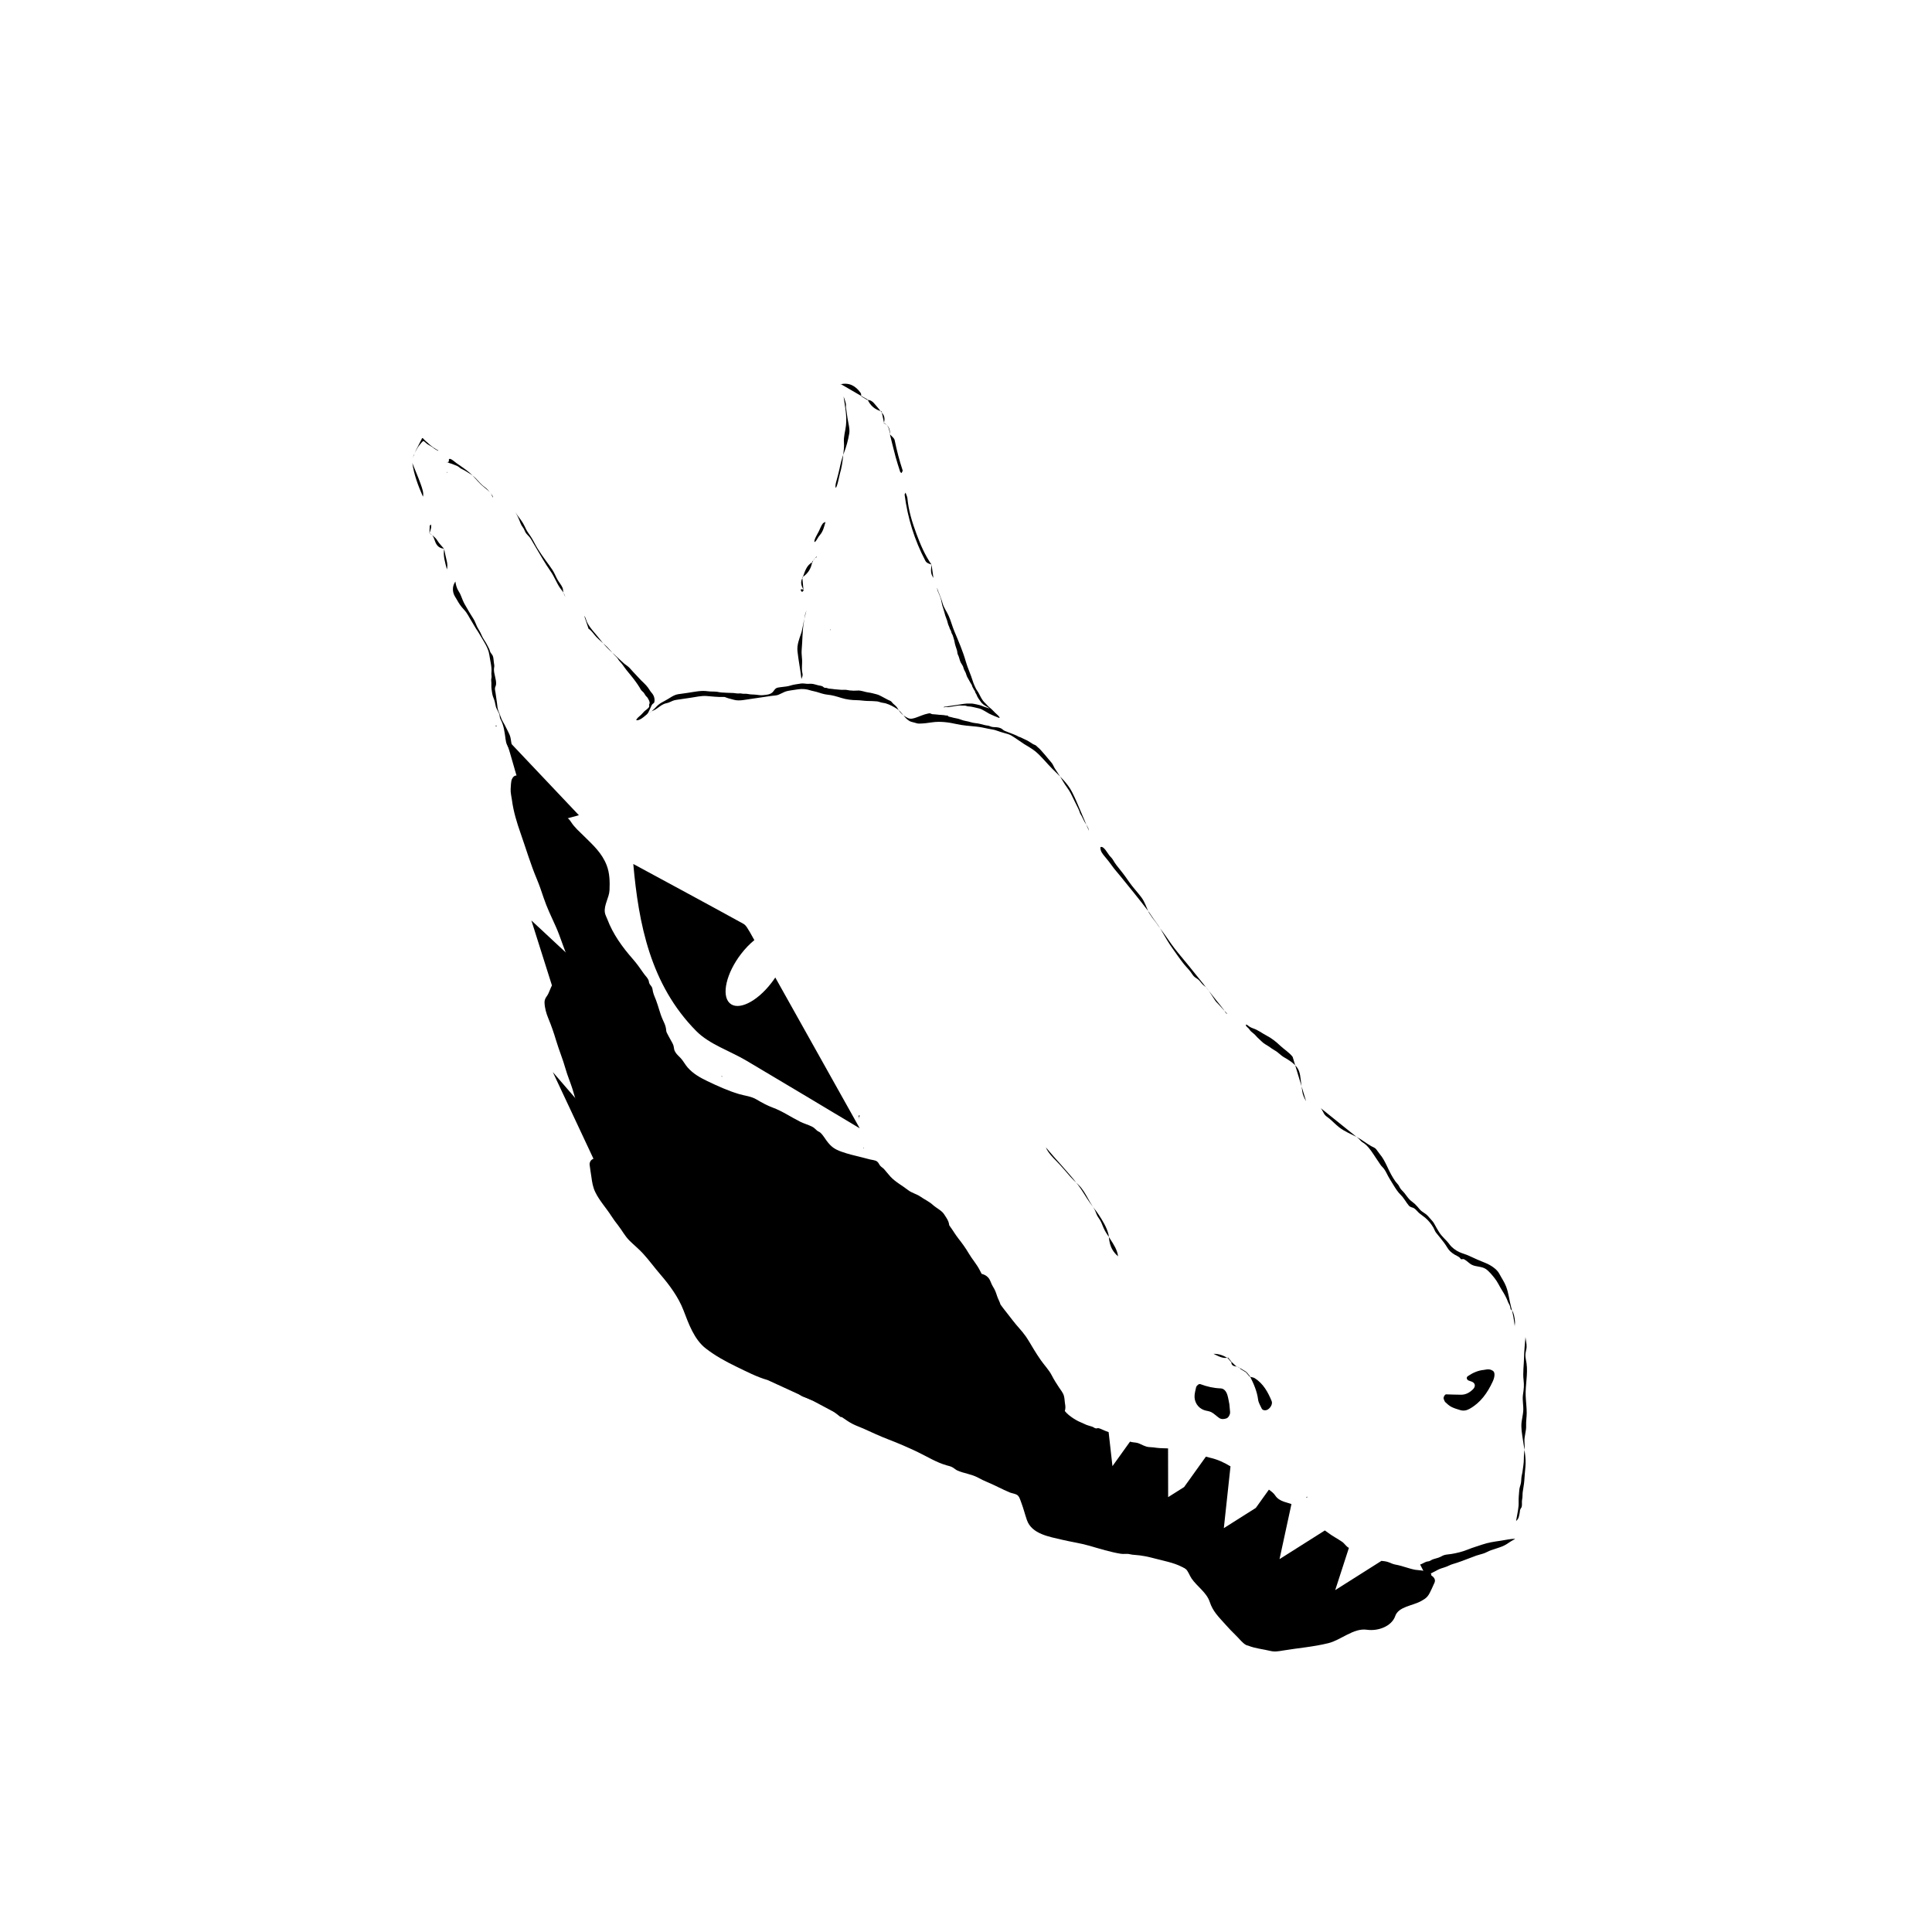 <?xml version="1.0" encoding="UTF-8"?>
<svg id="Layer_1" data-name="Layer 1" xmlns="http://www.w3.org/2000/svg" viewBox="0 0 1980 1980">
  <g>
    <g>
      <polyline points="593.32 1097.37 544.59 943.32 599.97 994.88"/>
      <path d="M636.74,1181.36c-1.9-3.99-70.22-82.69-70.22-82.69l60.25,128.44"/>
      <polyline points="544.89 848.58 518.16 756.09 593.28 835.48"/>
    </g>
    <g>
      <path d="M1520.45,1403.97c-5.66,.57-10.97,2.89-15.93,6.22-1.27,.85-1.73,1.89-.96,3.35,.28,.53,.85,1,1.39,1.24,1.18,.52,2.46,.79,3.64,1.3,3.49,1.52,3.78,4.92,1.03,7.67-3.38,3.38-7.31,5.59-12.08,5.63-5.15,.04-10.31-.3-15.46-.39-1.41-.03-3.14,3.25-2.53,4.62,.53,1.18,.85,2.61,1.72,3.43,1.88,1.79,3.87,3.62,6.14,4.78,2.88,1.46,6.03,2.4,9.14,3.32,3.23,.96,6.33,.45,9.36-1.22,11.39-6.28,18.45-16.37,23.83-27.93,2.43-5.22,2.48-9.6,.33-11.03-2.67-1.77-4.55-1.98-9.62-.99Z"/>
      <path d="M1259.9,1439.04c-.67-3.18-1.08-6.53-2.11-9.66-1.07-3.26-3.21-6.37-6.77-6.49-7.27-.25-14.15-1.84-20.9-4.38-1.37-.52-3.88,1.46-4.31,3.32-.59,2.59-1.26,5.18-1.52,7.81-.7,6.9,3.26,13.2,9.71,15.5,2.47,.88,5.29,.95,7.54,2.17,2.82,1.53,5.16,3.96,7.83,5.83,2.35,1.65,5.03,1.33,7.55,.49,2.12-.71,3.92-4.1,3.73-6.54-.2-2.65-.49-5.3-.75-8.05Z"/>
      <path d="M869.74,1336.93c-6.71,.58-17.71,1.51-28.7,2.52-.53,.05-1.27,.71-1.45,1.25-.54,1.6,.12,2.53,1.67,2.68,.64,.06,1.29,.18,1.93,.19,11.75,.17,23.33,1.69,34.84,4.07,6.36,1.32,12.78,2.53,19.33,.76,2.76-.74,5.09-4.8,4.12-7.82-1.53-4.77-5.92-8.17-10.18-7.64-3.23,.39-6.43,1.05-9.63,1.63-2.56,.47-5.12,1.01-11.93,2.37Z"/>
      <path d="M1123.37,1478.25c-10.11,7.88-12.78,19.29-14.19,31.26-.14,1.23,.5,2.56,.8,3.84,.76,3.23,4.91,5.67,7.52,4.22,3.96-2.2,7.79-4.64,11.61-7.04-.07-.06,.41,.36,.41,.36-2.22-1.23-4.48-2.39-6.65-3.71-2.34-1.44-3.67-3.78-3.34-6.44,.95-7.65,2.22-15.25,3.37-22.88,0,0,.46,.4,.46,.4Z"/>
      <path d="M1280.96,1410.37c3.82,7.64,7.3,15.35,8.41,24.05,.4,3.12,2.27,6.08,3.64,9.03,1.01,2.18,4.34,2.5,6.7,.8,3-2.17,4.57-5.84,3.52-8.39-3.8-9.25-8.58-17.79-17.15-23.33-1.53-.99-3.59-1.12-5.4-1.65l.29-.51Z"/>
      <path d="M954.68,578.66c-6.8-9.73-11.4-20.59-15.51-31.68-4.37-11.76-8.03-23.72-9.22-36.34-.18-1.86-1.19-3.65-1.93-5.8-.45,1.05-1,1.69-.92,2.25,3.12,23.79,10.06,46.35,21.21,67.53,1.38,2.63,3.98,3.11,6.39,3.97v.07Z"/>
      <path d="M1071.48,1557.19c-.33-.57-.71-1.12-.99-1.72-9.61-20.68-7.83-20.26-32.63-35.01-.82-.49-2.36,.27-3.55,.44,.23,.46,.36,1.23,.75,1.41,12.92,5.87,23.07,14.79,29.81,27.62,1.54,2.93,3.79,5.41,6.97,6.73-.03,.04-.36,.53-.36,.53Z"/>
      <path d="M806.96,1288.35c2.39,7.41,5.88,14.49,4.34,22.83-.4,2.14,1.66,4.79,2.73,7.14,.19,.42,1.09,.68,1.67,.7,.47,.01,1.24-.32,1.4-.71,1.49-3.56,1.05-7.53,3.12-11.16,2.9-5.09,1.9-9.09-1.78-12.18-3.49-2.93-7.04-5.84-11.88-6.11l.4-.5Z"/>
      <path d="M704.02,1343.52c.41,1.86,.3,4.13,1.33,5.51,3.47,4.64,8.09,8.54,10.9,13.52,4.68,8.28,11.44,9.45,19.57,8.1l.47,.71c-2.05-2.68-4.1-5.36-6.14-8.04,0,0,.05-.15,.05-.15-1.86,.95-3.75,.73-5.23-.56-4.76-4.16-9.36-8.5-14.08-12.72-2.35-2.1-4.82-4.07-7.27-6.05-.04,.04,.4-.32,.4-.32Z"/>
      <path d="M911.98,445.04c1.95,7.74,3.8,15.52,5.87,23.23,1.38,5.13,3.06,10.18,4.68,15.24,.17,.53,.9,.88,1.37,1.32,.41-.95,1.39-2.1,1.15-2.83-3.36-10.14-5.99-20.45-8.17-30.92-.47-2.24-3.19-4-4.87-5.99l-.03-.05Z"/>
      <path d="M817.37,1333.97c-.69,2.19-1.65,4.61-2.16,7.13-.23,1.14,.06,2.8,.77,3.65,2.24,2.64,5.32,3.64,8.63,2.84,1.02-.25,2.14-1.61,2.5-2.71,.35-1.07,.22-2.96-.48-3.6-2.81-2.54-5.93-4.73-9.26-7.3Z"/>
      <path d="M422.54,474.5c1.77,11.88,5.81,22.97,10.93,34.55,1.12-4.45-.44-9.15-10.94-34.61,0-.02,0,.06,0,.06Z"/>
      <path d="M806.56,1288.85c-5.65-7.09-13.21-10.49-21.89-11.66-.17-.02-.72,1.25-.66,1.29,6.93,4.99,13.92,9.89,22.94,9.87,.01,0-.38,.49-.38,.49Z"/>
      <path d="M782.08,1351.3c6.02-4.82,13.17-3.54,20.02-3.91,1.5-.08,2.19-1.1,1.77-2.34-.15-.43-.92-.98-1.35-.93-4.39,.47-8.77,1.04-13.15,1.61-.62,.08-1.4,.08-1.82,.45-1.85,1.64-3.59,3.4-5.37,5.11l-.1,.02Z"/>
      <path d="M571.68,937.01c-.53-1.13-.84-2.47-1.65-3.33-.7-.75-1.96-.95-2.97-1.39-.23,.56-.76,1.19-.65,1.67,.56,2.43,1.08,4.91,2.05,7.18,.32,.75,1.93,.92,2.95,1.36,.21-.57,.6-1.13,.6-1.7,0-1.26-.2-2.52-.32-3.78Z"/>
      <path d="M1226.58,1610.62c-4.37-2.47-8.71-5-13.12-7.39-3.32-1.8-6.63-3.87-10.72-2.58-.04,.03,.41-.41,.38-.37,4.8,3.05,9.63,6.08,14.47,9.07,2.89,1.79,5.93,1.89,9.06,.76l-.06,.51Z"/>
      <path d="M769.72,1394.49c-3.81-2.25-7.74-4.33-11.41-6.8-3.25-2.18-6.61-3.71-10.53-3.79l-.37-.46c5.01,3.06,9.91,6.37,15.1,9.08,2.16,1.12,4.96,.96,7.47,1.38,0,0-.26,.6-.26,.6Z"/>
      <path d="M861.51,393.53c7.2,4.2,14.39,8.39,21.63,12.55,.04-.04-.47,.25-.47,.25-.19-1.23,.01-2.75-.63-3.64-5.16-7.23-11.82-11.03-20.92-8.79-.05,.04,.38-.36,.38-.36Z"/>
      <path d="M455.24,562.58c-2.37-2.84-5.09-5.45-7-8.58-2.05-3.37-5.03-5.35-8.09-7.41l-.03-.07c4.92,2.05,4.79,7.49,7.16,11.24,1.98,3.13,4.66,4.23,7.96,4.64,0,.04,0,.18,0,.18Z"/>
      <path d="M833.27,1435.79c-1.09-3.2-3.52-5.04-6.4-6.32-3.93-1.75-7.92-3.37-11.95-4.99-.07,.06,.41-.23,.41-.23,1.88,3.34,4.44,5.89,8.04,7.27,3.42,1.31,6.84,2.63,10.3,3.9,.04-.04-.41,.36-.41,.36Z"/>
      <path d="M1010.18,1509.7c1.67,4.2,5.26,3.37,7.7,4.69,.3,.16,.95-.33,1.43-.53-.57-.91-.97-2.35-1.75-2.62-2.2-.74-4.56-1-7.38-1.55Z"/>
      <path d="M782.19,1351.27c-7.31-1.19-14.26,.93-21.42,2.34,.7,2.75,2.61,1.36,3.85,1.13,5.79-1.05,11.54-2.29,17.39-3.46,.08,0,.18-.02,.18-.02Z"/>
      <path d="M1161.76,1511.7c-4.98,2.97-7.09,7.4-6.37,13.2,.32,2.61,.85,5.19,1.28,7.79,0,0,.02-.04,.02-.03-1.65-7.82,1.15-14.53,5.07-21.01,0-.04,0,.05,0,.05Z"/>
      <path d="M938.35,1486.25c3.17-.2,6.35-.33,9.52-.63,2.3-.22,4.57,2.22,7.35-.36-6.04-1.62-11.48-.62-16.92,.98-.02,0,.05,.01,.05,.01Z"/>
      <path d="M822.18,591.64c5.88-3.71,9.2-9.12,10.27-16.04,0,0,.49,.4,.49,.4-6.6,3.21-8.05,9.9-10.36,16.02,.04,.03-.4-.38-.4-.38Z"/>
      <path d="M985.23,1497.22c.1,4.36,2.34,6.92,6.33,8.26,1.46,.49,2.52,.54,3.08-.81,.15-.35-.37-1.27-.82-1.55-3.08-1.92-7.29-2.07-8.99-6.09l.41,.19Z"/>
      <path d="M903.13,422.09c-2.5-3.01-4.92-6.1-7.53-9.01-1.77-1.99-3.99-3.3-6.79-3.19l.29-.51c2.86,6.43,7.64,10.49,14.37,12.15-.02,.04-.34,.57-.34,.57Z"/>
      <path d="M1162.35,1485.41c-.33,3.13-.16,6.43-1.09,9.36-1.84,5.78-1.1,11.27,.49,16.89,0,.04,.01-.06,0-.01,.1-2.5-.45-5.32,.42-7.55,2.49-6.36,2.36-12.53,.08-18.9-.05-.08,.09,.21,.09,.21Z"/>
      <path d="M852.2,1444.83c2.96,2.4,5.9,4.82,8.91,7.15,.42,.33,1.21,.17,1.83,.23-.28-1.13-.25-2.54-.91-3.35-2.64-3.26-6.14-4.29-10.18-3.43,0-.03,.36-.6,.36-.6Z"/>
      <path d="M805.89,1416.09c-4.28,.41-7.27-2.34-10.38-4.6-1.63-1.19-2.2-3.11-1.5-5.2,0,0,.05,.09,.05,.09,.49,.38,1.07,.68,1.46,1.15,1.9,2.3-.39,6.63,3.19,7.86,2.21,.76,4.83,.26,7.27,.32l-.08,.38Z"/>
      <path d="M498.09,560.4c.63,2.23,.32,1.12,0,0,.29,1.12,.58,2.24,0,0Z"/>
      <path d="M1243.58,1387.44c4.83,2.21,9.44,5.26,15.14,3.92-.01,.04-.32,.62-.32,.62-4.53-2.87-9.39-4.65-14.81-4.49v-.06Z"/>
      <path d="M778.33,1403.59c5.04,2.1,10,4.68,15.73,2.79,0,0-.05-.09-.05-.09-2.43,.99-4.66,.16-7.02-.51-2.87-.81-5.87-1.09-8.82-1.6l.16-.59Z"/>
      <path d="M954.68,578.59c-.23,4.07-1.86,8.26,1.93,13.69-.8-5.65-1.36-9.62-1.92-13.6,0-.02,0-.09,0-.09Z"/>
      <path d="M847.49,1440.07c-4.12-3.45-8.64-5.56-14.18-4.31-.04,.03,.41-.38,.37-.34,4.58,1.73,8.45,6.18,14.11,4.06l-.3,.59Z"/>
      <path d="M440.15,546.59c.58-1.9,1.27-3.76,1.68-5.7,.22-1.06-.07-2.22-.12-3.34-.42,.36-1.03,.64-1.22,1.1-.23,.57-.12,1.29-.15,1.94-.08,1.96-.15,3.93-.22,5.9,0,.01,.04,.08,.04,.08Z"/>
      <path d="M457.85,584.21c.98-3.27,.73-6.49-.11-9.78-.98-3.84-1.72-7.74-2.53-11.73,.03-.11,.02-.25,.02-.29-1.32,7.38,1.06,14.28,2.83,21.36-.05,.1-.22,.45-.22,.45Z"/>
      <polygon points="575.52 960.17 574.91 958.86 574.52 960.08 575.52 960.17"/>
      <path d="M805.97,1415.71q1.38,7.45,9.31,8.58c.06-.04-.42,.25-.35,.19-4.31-1.18-7.61-3.6-9.08-8.25,.05-.14,.13-.52,.13-.52Z"/>
      <path d="M730.15,1363.32c1.25-.15,2.5-.32,3.76-.45,.63-.07,1.66,.14,1.83-.17,.57-1.02-.08-.87-1.85,.03-1.04,.53-2.44,.32-3.68,.45-.01,0-.06,.15-.06,.15Z"/>
      <path d="M912.02,445.09c.32-5.17-1.24-9.26-6.27-11.35l.19-.31c4.8,2.35,5.44,6.96,6.05,11.6,0,.01,.04,.07,.04,.07Z"/>
      <path d="M823.56,604.33c0,1.57-1.56,2.75-2.2,1.8-2.05-3.05,.54-2.14,2.05-1.98l.15,.17Z"/>
      <polygon points="507.82 743.68 508.62 744.88 508.87 743.45 507.82 743.68"/>
      <path d="M969.34,1492.95c3.27,1.44,6.39,1.32,9.31-.9,.02,.06,.28,.43,.28,.43-3.3,.31-6.6,.61-9.91,.92,0,0,.32-.44,.32-.44Z"/>
      <path d="M1074.74,1567.73c.56-4.04-.19-7.64-3.28-10.5,.03-.04,.37-.53,.39-.57-.91,4.08,1.45,7.17,3.15,10.54-.04,.08-.26,.54-.26,.54Z"/>
      <path d="M1557.15,1532.39c-.03,.5-.25,1.34-.06,1.44,1.53,.87,2.16,.38,1.56-1.22-.09-.24-.98-.16-1.5-.23Z"/>
      <path d="M905.74,433.74c1.5-4.43,.75-8.32-2.64-11.61,.03-.04,.35-.57,.37-.61,.88,3.85,1.73,7.75,2.52,11.77-.07,.13-.25,.44-.25,.44Z"/>
      <path d="M880.41,1146.22c-.17-1-.33-2.01-.5-3.01,.41,.02,.82,.04,1.23,.06-.37,.9-.75,1.79-1.16,2.7-.04,0,.43,.26,.43,.26Z"/>
      <path d="M823.42,604.16c-.39-4.15-.79-8.31-1.21-12.49-.03-.03,.41,.38,.37,.35-2.6,4.25-1.56,8.26,.92,12.24,.07,.08-.08-.1-.08-.1Z"/>
      <path d="M1280.67,1410.88c-1.25-1.48-2.49-2.96-3.76-4.43-.02,0,.42-.48,.42-.48,1.21,1.45,2.43,2.9,3.63,4.38,0,.02-.3,.53-.3,.53Z"/>
      <path d="M969.02,1493.39l.63-1.48s-.16,.92-.23,.98-.4,.5-.4,.5Z"/>
      <path d="M1128.68,1473.74c-.17-.35-.34-.69-.51-1.04,1.27-.62,1.6-.28,.98,1.03,0,0-.47,0-.47,0Z"/>
      <path d="M1129.16,1473.73c-2.45,.8-4.79,1.75-5.78,4.5,0,0-.47-.4-.47-.39,1.85-1.39,3.69-2.79,5.66-4.14,.12,.04,.59,.03,.59,.03Z"/>
      <path d="M984.83,1497.03c-3.15,.21-5.11-1.24-5.91-4.45,.01-.11-.24-.47-.26-.53,2.14,1.68,4.3,3.42,6.52,5.17,.06,0-.35-.18-.35-.18Z"/>
      <path d="M735.82,1370.65c-.07,.47-.14,.94-.21,1.4-1.08-.75-.88-1,.65-.72,.03,.03-.44-.68-.44-.68Z"/>
      <path d="M1219.56,1533.98c-.42-.15-.84-.3-1.26-.46,1.03-.84,1.19-.59,.46,.77-.03,.02,.79-.31,.79-.31Z"/>
      <path d="M888.82,409.88c-2.02-1.2-4.04-2.4-6.1-3.58-.04,.02,.47-.27,.42-.23,1.96,1.12,3.96,2.19,5.96,3.28,0,.01-.29,.52-.29,.52Z"/>
      <path d="M458.32,483.57l-.19,1.09s-.37-.58-.36-.59,.54-.49,.54-.49Z"/>
      <path d="M1339.68,1533.66l-.33,1.39c-1.02-.92-.79-1.15,.72-.64,.03,.03-.4-.75-.4-.75Z"/>
      <path d="M836.61,570.51l.57,.35-.57-.35Z"/>
      <path d="M837.18,570.87c-2.15,1.07-3.74,2.63-4.24,5.12,0,0-.49-.4-.49-.39,1.37-1.69,2.75-3.39,4.14-5.09,.02,0,.59,.36,.59,.36Z"/>
      <path d="M851.05,644.86l-.1,1.07s-.45-.52-.43-.54c.02-.02,.53-.53,.53-.53Z"/>
      <path d="M1288.48,1596.52c-.4,0-.8,0-1.19-.01,.51-1.03,.71-.88,.56,.48-.03,.03,.63-.47,.63-.47Z"/>
      <path d="M1226.64,1610.1c.39,2.22,1.01,4.3,3.22,5.41,.01,0-.39,.51-.39,.51-.99-1.74-1.98-3.48-2.93-5.31,.04-.09,.1-.61,.1-.61Z"/>
      <path d="M1234.19,1619.08c-1.57-1.02-3.13-2.04-4.71-3.06-.01,0,.39-.51,.38-.51,1.56,1.02,3.13,2.03,4.7,3.05l-.36,.52Z"/>
      <path d="M1239.66,1623.03c2.26,.44,4.53,.88,6.8,1.32,0,0-.05-.14-.04-.14-2.36-.2-4.73-.41-7.11-.62,0-.02,.35-.56,.35-.56Z"/>
      <path d="M747.79,1383.9l-.52-1.45s.17,.96,.16,.97c0,.02,.36,.48,.36,.48Z"/>
      <path d="M885.44,1177.1l-.42-1.35s0,.94-.03,.94c-.03,0,.45,.41,.45,.41Z"/>
      <path d="M663.54,955.99l-.83-.66s1.06,.01,1.05,.05c0,.04-.22,.61-.22,.61Z"/>
      <path d="M685.4,956.32l1.41,.46s-1.08-.76-1.09-.8-.32,.34-.32,.34Z"/>
      <path d="M668.49,961.13c-1.65-1.69-3.31-3.38-4.95-5.1,0-.03,.23-.6,.23-.64,1.68,1.72,3.35,3.48,5.03,5.25,0,.01-.31,.48-.31,.48Z"/>
      <path d="M723.7,949.09c.74,2.57,1.48,5.13,2.28,7.64,.06-.07-.41,.25-.41,.25-.58-2.62-1.15-5.23-1.73-7.86,0,0-.14-.03-.14-.03Z"/>
      <path d="M732.03,957.88c-2.12-.33-4.23-.66-6.41-.94-.06,.04,.42-.28,.36-.21,2.03,.2,4.12,.34,6.2,.53-.02,.06-.15,.62-.15,.62Z"/>
      <path d="M734.83,963.71c-.96-1.91-1.91-3.81-2.83-5.78,.03-.06,.16-.61,.18-.67,1.11,2.23,2.2,4.53,3.3,6.82l-.64-.37Z"/>
      <path d="M735.48,964.09c.05-.38,.11-.75,.16-1.13-.28,.23-.55,.46-.82,.72,.01,.03,.66,.41,.66,.41Z"/>
      <path d="M748.76,970.49l-.12-1.52s-.13,.95-.15,.98,.26,.54,.26,.54Z"/>
      <path d="M1234.55,1618.56c1.7,1.48,3.4,2.96,5.1,4.45,0,.02-.35,.56-.35,.57-1.7-1.48-3.4-2.99-5.11-4.5,0,0,.36-.53,.36-.53Z"/>
      <path d="M739.86,1103.64c-.21-.36-.42-.72-.63-1.09,.32,.19,.65,.39,.97,.58l-.34,.51Z"/>
      <path d="M840.42,1137.21c-1.2,.58-.02-.49-.34-.52l.34,.52Z"/>
      <path d="M769.98,1393.9c.63,2.01,1.42,3.87,3.74,4.38,0,.01-.32,.48-.32,.48-1.24-1.39-2.48-2.79-3.7-4.22,.02-.05,.28-.64,.28-.64Z"/>
      <path d="M840.08,1136.69c.15,.21,.3,.42,.39,.57-.05-.05-.39-.57-.39-.57Z"/>
      <path d="M778.17,1404.18c-1.59-1.8-3.18-3.6-4.77-5.41,0-.01,.32-.48,.32-.5,1.54,1.73,3.09,3.48,4.62,5.27-.02,.05-.18,.64-.18,.64Z"/>
      <path d="M847.78,1439.48c1.48,1.77,2.95,3.54,4.42,5.33,0,.02-.36,.59-.36,.62-1.46-1.75-2.92-3.52-4.37-5.33,.01-.03,.31-.62,.31-.62Z"/>
      <path d="M1261.93,1396.16c-1.19-1.37-2.38-2.74-3.55-4.14,.01-.03,.33-.62,.34-.65,1.16,1.44,2.32,2.92,3.47,4.42,0,.02-.26,.38-.26,.38Z"/>
      <path d="M1266.06,1400.34c-2.28-.45-4.08-1.39-4.13-4.16,0-.02,.27-.37,.27-.4,1.45,1.35,2.9,2.73,4.35,4.1l-.48,.46Z"/>
      <path d="M1266.54,1399.88c1.69,.88,3.37,1.76,5.06,2.64,0,0-.37,.5-.37,.5-1.11-2.06-3.04-2.51-5.14-2.7-.03,.02,.45-.44,.45-.44Z"/>
      <path d="M878.36,1460.87l-1-.62s1.36,.04,1.37,.02c0-.01-.37,.6-.37,.6Z"/>
      <path d="M1271.6,1402.52c1.9,1.15,3.8,2.3,5.72,3.45,.02,0-.42,.48-.4,.47-1.88-1.15-3.77-2.29-5.68-3.42,0,0,.36-.5,.36-.5Z"/>
      <path d="M1364.27,1537.98l-1.22,1.37s.73-.89,.83-.95c.1-.07,.39-.42,.39-.42Z"/>
      <path d="M764.46,1056.24c.97,.13,1.94,.26,2.91,.4-.49-.19-.98-.54-1.47-.52-.59,.01-1.17,.33-1.78,.56-.03,.04,.34-.43,.34-.43Z"/>
      <path d="M718.51,1006.79l-.46-1.46s.13,.96,.12,.97,.34,.49,.34,.49Z"/>
    </g>
    <path d="M649.02,885.45c37.94,20.54,75.52,40.76,112.91,61.34,2.92,1.61,4.68,5.61,6.69,8.7l4.48,8.01c-4.62,3.73-9.25,8.47-13.55,14.05-15.1,19.61-20.41,42.18-11.85,50.41,8.56,8.23,27.74-.99,42.85-20.6,1.42-1.84,2.75-3.7,3.99-5.58l86.55,154.58c-41.74-24.95-78.77-47.21-115.94-69.23-17.3-10.25-38.05-16.74-51.73-30.59-47-47.61-58.94-110.1-64.4-171.09Z"/>
    <path d="M1460.97,1614.22c6.24-1.01,10.77-5.26,16.77-7.09,2.4-.74,4.58-1.4,6.83-2.52,2.82-1.4,5.71-2.06,8.67-3.04,6.66-2.19,13.15-4.98,19.76-7.32,2.76-.97,5.63-1.5,8.37-2.52,2.2-.82,4.19-2.07,6.4-2.87,3.86-1.41,8.01-2.51,11.8-4.05,2.75-1.12,5.39-2.73,7.78-4.46,.92-.67,2-1.19,2.97-1.8,.71-.44,1.93-.93,2.41-1.55-4.91,.06-10.02,1.32-14.88,2.03-6.59,.97-12.75,1.79-19.06,4.01-4.87,1.72-9.81,3.06-14.6,5.04-5.32,2.2-11.22,3.6-16.88,4.54-2.27,.38-4.64,.41-6.86,1.01-1.63,.45-2.93,1.28-4.43,2.01-2.42,1.18-5.22,1.59-7.74,2.54-1.28,.48-2.37,1.42-3.67,1.82-.84,.26-1.72,.2-2.56,.46-2.25,.71-4.33,2.26-6.63,2.97"/>
    <path d="M1553.72,1558.9c2.09-2.19,2.46-2.6,3.2-5.84,.43-1.82,.72-3.65,.89-5.51,.42-1.09,.97-2.11,1.66-3.06,.65-2.44-.07-5.32,.49-7.91,.55-2.55,.27-4.79,.57-7.33,.5-4.2,1.43-8.03,1.68-12.32,.27-4.57,.7-9.16,1.11-13.72,.85-9.25-1.28-18.53-2.59-27.68-.89-6.22-2.1-12.07-1.32-18.39,.44-3.56,1.33-7.05,1.64-10.63,.52-5.82-1.1-11.45-.23-17.27,.84-5.62,1.28-9.38,.6-15.02-.89-7.39,.35-15.53,.49-22.98,.13-7.02,.88-13.9,1.47-20.92,.35,3.4,1.31,6.82,1.15,10.26-.12,2.48-1.02,4.89-1.19,7.36-.21,3.1,.7,6.16,1.12,9.2,1.54,10.96-1.3,22.29-.88,33.36,.22,5.81,1.07,11.76,1.05,17.54-.01,4.39-.77,8.61-.58,13.03,.25,5.69-2.13,11.06-1.7,16.7,.3,3.97,.17,6.86-.31,10.86-.53,4.37-.1,8.59-.81,13.01-.54,3.38-.76,6.76-1.58,10.09-.73,2.96-.44,5.34-.93,8.09-.46,2.59-1.51,4.61-1.71,7.37-.3,4.15-.78,8.11-.65,12.29,.19,5.8-1.13,10.6-2.63,19.43Z"/>
    <path d="M1324.78,1083.17c-3.35-4.51-8.66-7.61-12.68-11.43-4.43-4.2-9-7.85-14.43-10.64-4.52-2.33-8.45-5.56-13.36-7.16-1.44-.47-2.97-1.2-4.25-2.07-.97-.66-1.99-2-3.25-1.75-.04,1.79,1.51,2.51,2.57,3.58s1.65,2.39,2.77,3.39c1.83,1.62,3.72,2.9,5.16,4.67,1.64,2.02,3.85,3.66,5.7,5.57,2.34,2.42,5.26,3.67,7.98,5.56,1.83,1.27,3.4,2.54,5.38,3.59,3.53,1.87,6.1,5.09,9.51,7.03,4.75,2.69,9.44,5.62,13.03,9.97,3.81,4.63,3.83,11.55,4.65,17.32,.37,2.6,.76,5.19,1.09,7.79,.48,3.69,2.1,6.8,3.88,9.99"/>
    <path d="M1257.77,1039.07c-1.58-.2-2.62-2.94-3.47-4.09-2.47-3.34-5.19-6.51-7.75-9.77-9.58-12.21-19.23-24.35-29.03-36.38-4.7-5.77-9.59-11.42-14.13-17.33-4.06-5.29-7.62-10.93-11.62-16.27-2.44-3.22-4.81-6.5-7.09-9.84-2.63-3.2-5.05-6.55-7.26-10.05-2.57-5.49-4.04-10.8-7.76-15.79-3.83-5.15-8.23-9.65-11.93-14.94-3.11-4.44-6.23-8.87-9.66-13.07-2.73-3.35-5.15-6.34-7.32-10.11-1.14-1.99-2.22-2.82-3.66-4.48-1.93-2.23-5.88-10.33-9.28-8.81-.45,4.1,2.35,7.21,4.77,10.11,2.56,3.07,4.9,5.99,7.22,9.27,2.55,3.62,5.41,6.69,8.18,10.11,9.56,11.76,19.15,23.46,28.32,35.51,2.79,3.67,5.12,7.65,7.95,11.31,2.14,2.78,3.99,5.7,5.76,8.74,3.81,6.53,7.39,12.97,11.82,19.09,3.89,5.39,7.56,10.86,11.73,16.06,2.11,2.64,4.63,5.01,6.64,7.71,1.03,1.39,1.87,2.91,3.03,4.21,1.46,1.64,3.35,2.38,4.99,3.8,1.75,1.52,2.89,3.52,4.55,5.12,1.16,1.11,2.53,1.87,3.62,3.08,2.46,2.76,4.16,6.08,6.31,9.06,1.69,2.34,2.73,4.81,4.88,6.69,1.06,.93,3.38,3.67,10.18,11.07Z"/>
    <path d="M1353.65,1135.74c1.52,1.9,2.19,3.87,3.45,5.9,1.3,2.09,3.39,3.17,5.22,4.68,3.48,2.89,6.52,6.18,10.1,8.98,5.46,4.28,12.19,6.93,18.3,10.1,5.22,2.71,9.58,6.43,14.69,9.28,1.93,1.08,3.45,1.37,4.92,3.06,1.28,1.47,2.26,3.25,3.53,4.75,3.41,4,5.73,8.63,7.98,13.43,2.46,5.26,4.84,9.99,8.18,14.76,.93,1.33,2.13,2.38,3.08,3.68,.76,1.04,1.16,2.22,1.83,3.29,1.11,1.75,2.95,3.23,4.31,4.93,1.85,2.33,3.39,4.74,5.48,6.88,1.52,1.57,3.51,2.74,5.12,4.25,1.93,1.81,3.44,3.62,5.12,5.65,1.64,1.98,3.77,3.13,5.83,4.57,1.96,1.37,3.39,3.13,4.95,4.93,1.86,2.13,3.26,3.44,4.54,6.01,1.34,2.68,2.97,5.2,4.51,7.77,2.9,4.82,7.54,8.23,10.8,12.72,2.4,3.31,6.51,6.29,10.27,7.95,3.19,1.41,6.57,2.22,9.78,3.74,5.55,2.62,11.12,5.07,16.83,7.33,4.93,1.95,11.56,6.15,14.06,10.95,2.28,4.37,5.2,8.46,6.97,13.08,2.69,6.97,3.25,14.22,5.25,21.43,1.8,6.46,2.95,12.99,3.65,19.66-.16-1.69,.37-3.32,.23-5.02-.18-2.18-.46-4.66-1.04-6.76-.33-1.18-.92-3.14-1.61-4.14-.62-.9-1.43-1.04-1.83-2.11-.36-.93-.31-1.91-.63-2.87-.52-1.57-1.58-2.97-2.15-4.54-1.53-4.2-3.52-7.71-5.99-11.61-2.69-4.25-4.61-8.81-7.74-12.67-2.57-3.18-5.55-6.99-9-9.3-4.27-2.85-10.13-2.01-14.56-4.45-2.07-1.14-3.81-2.99-5.82-4.34-.52-.35-1.77-1.24-2.52-1.35s-1.75,.44-2.45,.09c-.39-.2-.88-1.16-1.24-1.49-1.48-1.39-3.55-2.07-5.25-3.14-3.41-2.14-5.68-4.01-7.72-7.51-1.95-3.33-4.29-6.26-6.67-9.23-1.52-1.89-3.17-3.88-4.68-5.78-1.2-1.52-1.64-3.32-2.63-5.04-2.25-3.88-4.98-7.29-8.36-10.16-2.21-1.88-4.76-3.41-6.84-5.35-1.4-1.31-2.69-3.07-4.37-4.24-2.07-1.45-3.93-.82-5.85-3.15-2.74-3.31-4.83-7.49-7.92-10.52-3.15-3.09-5.4-6.61-7.73-10.44-2.47-4.05-4.98-7.89-7.03-12.14-.96-1.99-2.7-4.81-4.28-6.28-1.66-1.53-2.43-3.13-3.83-5.12-3.5-4.95-6.51-10.27-10.42-14.91-1.29-1.53-2.73-2.89-4.28-4.07-.69-.53-1.58-.98-2.29-1.49-1.57-1.14-2.46-2.64-3.89-3.8"/>
    <path d="M1115.96,851.39c-.52-3.88-2.87-6.26-4.67-9.5-1.01-1.81-1.79-3.82-2.8-5.64-.75-1.35-1.43-2.13-1.87-3.6-.49-1.63-1.03-2.92-1.81-4.45-2.57-5.01-4.91-10.11-7.48-15.14-2.16-4.23-5.4-7.89-7.72-11.99-1.97-3.48-4.31-7.03-6.51-10.36-1.28-1.94-2.59-3.76-3.52-5.94-1.08-2.53-3.08-4.41-4.79-6.51-2.34-2.89-4.71-5.72-7.21-8.46-1.3-1.42-2.4-2.78-3.92-3.9-.71-.53-1.05-1.09-1.67-1.64-.9-.8-2.12-.98-3.14-1.56-2.53-1.42-4.97-3.39-7.62-4.53-1.44-.62-2.77-1.22-4.17-1.97-1.07-.57-1.73-.77-2.87-1.12-1.1-.33-.9-.54-1.74-.93-4.05-1.88-8.35-3.35-12.52-5.01-1.13-.45-1.61-.88-2.5-1.65-1.36-1.19-3.21-1.75-4.98-2.04-1.99-.33-4.18-.1-6.17-.58-1.38-.33-2.36-1.05-3.82-1.21-1.3-.14-2.34-.32-3.6-.64-2.92-.75-6.13-1.68-9.12-1.91-3.58-.28-6.81-1.77-10.29-2.27-3.26-.47-6.29-2.29-9.61-2.71-1.8-.23-3.28-.73-5.05-1.19-.88-.23-1.98-.3-2.8-.7-.36-.25-.65-.57-.87-.95-.37-.13-.74-.11-1.1,.08-3.42-.83-6.75-.59-10.12-1.1-1.51-.23-2.92-.17-4.39-.34-.98-.12-1.68-.84-2.68-.91-.6-.04-1.48,.23-2.09,.34-3.79,.7-7.81,2.65-11.53,3.91-3.1,1.05-5.87,2.07-8.98,.5s-5.39-3.16-7.7-5.88c-1.41-1.66-2.29-3.68-3.58-5.35-1.03-1.33-2.53-2.38-3.7-3.48-.93-.88-1.32-1.84-2.49-2.61-.83-.55-1.89-.78-2.76-1.26-2.01-1.11-4.09-2.2-6.13-3.27-1.87-.99-3.46-1.85-5.51-2.37-2.7-.68-5.63-1.56-8.37-1.87-3.67-.42-7.37-2.29-11.16-1.97-2.7,.23-5.32,.16-8.04-.13-1.37-.15-2.74-.58-4.12-.65-1.79-.09-3.45,.18-5.25-.04-2.82-.34-5.58-.34-8.39-.83-1.2-.21-2.35-.16-3.54-.33-1.07-.15-1.86-.71-2.89-.81-.99-.09-1.02,.21-2.03-.3-.58-.29-1.02-.89-1.63-1.2-1.22-.62-2.92-.75-4.23-1.05-1.71-.39-3.37-1-5.09-1.35-2.3-.48-4.07-.13-6.32-.2-2.25-.07-4.24-.65-6.51-.29-3.81,.6-7.58,1.01-11.21,2.19-2.51,.82-5.4,.95-8.02,1.33-1.49,.22-3.01,.35-4.49,.65-2.09,.42-3.09,1.84-4.32,3.57-2.56,3.62-6.65,3.69-10.82,4.15-2.27,.25-4.45-.11-6.71-.4-2.91-.37-5.84-.14-8.72-.79-2.22-.5-4.15,.08-6.36-.42-1.5-.34-2.27-.13-3.69-.1-1.89,.03-3.7-.51-5.58-.52-3.88-.02-7.83-.33-11.72-.53-1.39-.07-2.68-.47-4.05-.66-3.31-.47-6.63-.1-9.97-.6-6.59-.99-13.48,.65-20.01,1.61-3.39,.5-6.82,.89-10.2,1.45-4.89,.81-8.69,4.2-12.99,6.43-2.64,1.37-5.26,2.76-7.54,4.69-1.21,1.02-2.21,2.28-3.33,3.37-2.37,2.31-4.81,4.37-7.5,6.33,1.17-.78,2.11-1.81,3.22-2.65,1.51-1.15,3.33-1.53,4.93-2.52,2.95-1.83,5.45-4.2,8.61-5.6,1.85-.81,3.83-.9,5.72-1.78,2.29-1.06,4.4-2.12,6.92-2.46,5.04-.69,10.06-1.48,15.09-2.22s10.71-2.11,15.95-1.75c5.56,.39,11.4,1.2,16.97,.96,1.76-.08,2.25,.21,3.87,.85,2.32,.9,4.94,1.3,7.32,2.06,2.79,.89,6.76,.71,9.58,.27,3.34-.53,6.68-1,10.03-1.49l12.54-1.84,6.3-.92c2.22-.33,4.91-.3,7-1.09s4.15-2.05,6.34-2.95c2.28-.93,4.39-1.3,6.78-1.65,2.4-.35,4.81-.68,7.21-1.06,3.95-.62,8.38-.31,12.2,.98,2.21,.74,4.59,1,6.86,1.71,3.42,1.07,7.48,2.48,11.01,2.8,4.91,.44,9.61,1.9,14.28,3.36,5.11,1.6,10.51,2.25,15.78,2.29,3.72,.03,7.49,.76,11.21,.81,3.15,.04,6.33,.11,9.5,.42,1.48,.15,2.8,.73,4.22,1.13,1.6,.46,3.24,.45,4.84,.95,4.15,1.3,7.89,3.29,11.55,5.66,5.2,3.35,7.47,9.63,13.03,12.57,1.51,.8,3.42,1.01,5.07,1.56,1.87,.62,2.99,.92,4.89,.89,4.38-.06,8.52-.65,12.86-1.29,8.34-1.24,17.1,0,25.23,1.82,6.29,1.41,13.08,1.88,19.51,2.49,4.41,.42,8.49,1.3,12.8,2.25,2.96,.65,6,.83,8.83,1.99,2.42,.99,4.85,1.55,7.34,2.34,2.47,.79,4.97,1.18,7.25,2.51,4.51,2.63,8.76,5.91,13.17,8.75,3.78,2.43,7.87,4.53,11.37,7.37,6.51,5.28,11.86,12.34,17.79,18.21,7.33,7.26,15.3,14.29,20.12,23.65,3.07,5.96,5.69,12.28,8.3,18.46"/>
    <path d="M528.21,525c2.38,3.86,5.39,7.23,7.75,11.11,1.28,2.11,2.19,4.35,3.32,6.55,1.37,2.68,3.17,4.92,4.81,7.4,2.56,3.87,4.44,8.21,6.88,12.16,2.58,4.17,5.47,8.3,8.35,12.26,2.38,3.28,4.83,6.47,7.02,9.88,2.07,3.22,3.25,6.55,5.11,9.83,1.52,2.68,3.93,5.39,5.09,8.26,.6,1.47,.45,3.12,.85,4.64,.46,1.75,1.24,3.33,2.09,4.92-.61-1.26-.92-2.63-1.57-3.87-1.04-1.97-2.54-3.51-3.82-5.36-3.74-5.39-5.91-11.66-9.65-17.03-5.91-8.48-10.9-17.25-16.15-26.15-1.43-2.43-2.85-4.76-4.23-7.2-1.26-2.24-3.23-3.72-4.77-5.68-1.13-1.44-1.61-3.1-2.43-4.7-.66-1.3-1.59-2.27-2.34-3.54-1.75-2.97-2.02-6.27-6.33-13.47Z"/>
    <path d="M458.33,473.27c1.33,1.48,3.54,1.53,5.27,2.3s3.45,1.26,5.09,2.06c1.32,.64,2.25,1.67,3.48,2.46,1.37,.87,2.97,1.4,4.37,2.27,3.65,2.26,7.91,4.62,10.93,7.7,2.18,2.22,4.06,4.63,6.37,6.76,2.03,1.87,4.3,3.14,6.14,5.23,1.09,1.24,2.2,2.54,3.2,3.83,.82,1.07,1.08,3.3,2.17,3.96-1.37-5.33-8.86-9.85-12.41-13.26-4.07-3.92-7.45-8.52-11.75-12.18-4.14-3.52-8.88-6.62-13.32-9.73-.86-.6-5.88-5.09-7.29-4.37-1.18,.61-.15,1.83-.66,2.56-.58,.81-1.8,1.38-2.74,1.52,.72-.13,1.44-.25,1.16-1.1Z"/>
    <path d="M569.25,948.8c-4.28-9.42-8.79-18.8-12.1-28.65-2.17-6.45-4.32-12.91-6.96-19.18-6.43-15.27-11.19-31.42-16.68-47.05-3.81-10.84-7.3-22.2-8.8-33.7-.5-3.82-1.64-7.9-1.36-11.77,.18-2.49,.27-7.57,1.23-9.81,4.45-10.45,15.84,3.06,19.71,6.44,5.34,4.66,11.61,8.32,16.85,13.06,2.73,2.47,5.09,5.38,7.68,8.01,3.82,3.87,7.66,8.37,12.03,11.61,2.34,1.74,2.92,2.39,4.56,4.92,3.52,5.43,8.74,9.91,13.3,14.42,9.33,9.23,18.21,17.1,23.11,29.86,3.05,7.94,3.21,16.82,2.85,25.22-.33,7.72-5.85,15.29-4.78,22.96,.33,2.35,1.63,4.56,2.45,6.73,5.78,15.43,15.46,28.76,26.26,41.06,4.06,4.63,7.62,9.68,11.13,14.76,1.55,2.24,3.76,4.19,4.87,6.74,.45,1.04,.41,2.3,.85,3.36,.64,1.54,2.14,2.7,2.78,4.25,.57,1.4,.66,3.16,1.02,4.61,.73,2.92,1.97,5.49,3.05,8.29,2.56,6.62,3.94,13.47,6.86,19.93,1.39,3.08,2.85,5.79,3.36,9.18,.25,1.65,.16,2.79,.8,4.23,.99,2.23,2.57,4.66,3.68,6.89,1.48,2.97,3.08,4.72,3.55,8.05,.26,1.82,.38,2.77,1.19,4.36,1.47,2.89,3.98,4.73,6.09,7.09,2.59,2.89,4.35,6.43,6.91,9.34,5.63,6.42,12.62,10.33,20.14,13.94,10.41,4.99,21.29,9.95,32.38,13.26,5.94,1.78,12.5,2.25,17.99,5.53,5.18,3.09,11.04,6.32,16.94,8.48,9.7,3.56,18.44,9.67,27.77,14.31,3.98,1.98,8.25,3.12,12.22,5.07,2.3,1.13,3.31,2.56,5.16,4.09,1.14,.94,2.54,1.29,3.65,2.32,2.34,2.15,4.29,5.58,6.21,8.14,4.59,6.13,8.03,8.6,15.21,11.17,6.74,2.42,13.52,3.97,20.46,5.67,2.97,.73,5.92,1.54,8.89,2.29,2.16,.55,5.15,.68,6.97,1.98,1.71,1.23,1.89,2.61,3.27,4.35,1.07,1.35,2.88,2.28,4.02,3.54,2.27,2.52,4.27,5.29,6.63,7.81,5.15,5.51,11.9,8.94,17.77,13.54,4.18,3.28,8.85,4.03,12.99,6.93,4.32,3.03,8.83,4.92,12.78,8.54,3.38,3.09,8.95,5.61,11.39,9.48,1.27,2.03,3.62,5.31,4.39,7.56,.39,1.16,.66,2.42,.87,3.74,.28,.42,.56,.84,.86,1.25,2.96,4.04,5.45,8.41,8.55,12.35,3.81,4.83,7.43,9.81,10.54,15.13,3.45,5.91,8.17,11.09,11.27,17.2,.66,1.29,1.31,2.56,1.97,3.81,2.48,.64,4.81,1.66,6.8,3.91,2.24,2.53,2.78,5.94,4.55,8.78,2.26,3.62,3.14,5.85,4.42,9.91,.97,3.09,2.7,5.79,3.57,8.89,4.01,5.58,8.45,10.8,12.57,16.3,4.21,5.62,9.32,10.52,13.33,16.3,2.95,4.25,5.49,8.86,8.19,13.27,2.36,3.86,4.77,7.63,7.38,11.33,3.62,5.13,8.24,9.86,11.12,15.48,2.23,4.35,4.72,8.27,7.41,12.31,1.76,2.63,4.05,5.36,4.94,8.43,.81,2.75,.75,6.06,1.27,8.82,.44,2.32,.37,4.66-.31,6.91,1.27,1.43,2.56,2.81,4.08,4.05,3.16,2.56,6.33,4.63,10,6.47,1.84,.92,3.88,1.59,5.69,2.54,2.98,1.57,5.13,1.85,8.25,2.92,1.36,.46,2.45,1.55,3.84,1.76,.94,.14,1.7-.38,2.64-.23,1.81,.29,4.57,1.86,6.38,2.54,1.33,.5,2.68,1.01,4.02,1.53l3.93,34.86,18-25.12c2.76,.95,5.39,.65,8.05,1.46,1.92,.59,3.95,1.79,5.74,2.49,2.56,1.01,4.06,1.64,6.87,1.69,2.08,.04,4.26,.37,6.33,.65,4.05,.54,7.97,.44,11.99,.64l.09,49.95,16.39-10.37,22.29-31.12c1.39,.39,2.79,.77,4.23,1.1,7.61,1.71,14.5,4.87,20.99,8.85l-6.83,63.31,32.78-20.74,13.42-18.73c2.46,1.79,4.99,3.71,6.45,5.99,2.03,3.16,5.38,5.2,8.9,6.36,2.61,.86,5.18,1.55,7.74,2.46l-12.22,56.42,46.46-29.39c.99,.66,1.98,1.35,2.96,2.11,4.76,3.66,9.92,6.2,14.79,9.57,2.57,1.77,4.03,4.8,6.89,6.16,0,0,0,0,.01,0l-14.04,43.31,47.39-29.98c2.26,.21,4.52,.47,6.66,1.16,2.89,.93,4.72,2.17,7.66,2.67,6.78,1.15,13.36,4,20.22,5.31,2.96,.57,17.4,.71,16.52,5.71,5.99,4.03,3.23,7.54,2.46,9.35-1.24,2.9-2.54,5.7-3.98,8.49-2.37,4.59-4.39,5.98-8.73,8.42-8.98,5.05-23.35,5.65-26.73,15.52-3.46,10.11-17.06,15.67-29.08,13.95-13.64-1.95-26.34,10.53-39.42,13.76-15.27,3.78-30.91,4.96-46.38,7.53-5.21,.86-8.44,1.55-13.48,.33-7.03-1.71-15.37-2.49-22.06-5.23-.67-.27-1.53-.32-2.18-.64-3.82-1.94-7.14-6.52-10.22-9.48-4-3.84-7.77-7.83-11.46-11.98-6.74-7.6-12.54-12.94-15.81-22.87-3.15-9.58-13.01-15.79-18.58-23.93-2.2-3.21-3.42-7.63-6.32-10.13-.74-.64-3.21-1.59-3.99-1.99-8.12-4.16-18.84-6.1-27.32-8.37-6.77-1.81-13.65-3.26-20.64-3.71-1.71-.11-3.14-.24-4.98-.69-3.55-.86-5.84,.1-9.32-.46-10.61-1.71-21.81-5.23-32.11-8.2-9.08-2.62-18.58-3.93-27.76-6.11-13.16-3.13-31.41-5.83-36.36-20.35-2.06-6.03-3.6-12.28-5.89-18.21-.98-2.55-1.82-6.03-4.25-7.52-1.95-1.2-5.19-1.55-7.35-2.44-7.74-3.19-15.16-7.37-22.92-10.55-3.33-1.37-6.58-2.98-9.75-4.69-6.76-3.65-14.2-4.22-21.02-7.25-1.72-.77-2.89-1.96-4.48-2.94-2.24-1.39-4.21-1.7-6.77-2.43-10.24-2.92-19.63-8.83-29.21-13.43-9.92-4.76-20.09-9.18-30.35-13.09-8.62-3.29-16.97-7.22-25.39-11.03-3.75-1.69-7.84-3.04-11.5-4.96-6.55-3.43-12.17-8.37-18.65-11.99-6.97-3.9-14.09-7.4-21.04-11.22l-47.03-21.59c-11.31-3.24-21.71-8.75-32.28-13.83-10.81-5.2-21.48-11.1-31.05-18.48-12-9.25-17.66-25.33-22.94-39.12-5.17-13.51-14.38-26-23.79-36.89-5.98-6.92-11.39-14.41-17.53-21.16-4.46-4.91-9.43-8.84-14.08-13.46-4.68-4.65-7.52-10.33-11.55-15.5-2.59-3.32-4.85-6.31-7.1-9.83-5.17-8.09-12.08-15.52-16.31-24.2-2.59-5.3-3.32-10.29-4.11-16.05-.55-3.98-1.29-7.98-1.75-11.98-.27-2.35,.89-4.73,2.94-5.86,2.18-1.2,4.1-1.65,6.93-2.05,2.91-.41,9.12,.03,11.22-1.86-5.02-4.76-8.69-10.75-13.08-16.09-3.4-4.13-6.19-8.68-8.49-13.54-2.86-6.03-6.83-11.44-9.89-17.36-3.43-6.63-4.97-13.96-7.21-21.04-2.21-6.99-5.13-13.61-7.11-20.69-2.74-9.78-6.77-19.31-9.67-29.06-2.27-7.63-4.86-15.13-7.91-22.47-2.17-5.23-3.77-10.72-3.96-16.46-.07-2.24,.8-4.4,2.15-6.17,2.82-3.71,3.69-9.03,6.46-12.82,1.82-2.49,4.37-3.6,6.94-5.15,3.35-2.03,12.51-2.55,13.97-6.04,.88-2.09-2.81-9.49-3.35-10.61-5.95-12.2-9.3-25.35-14.94-37.76Z"/>
    <path d="M598.51,630.43c.22,.83,.8,1.37,1.18,2.11,.75,1.44,1.02,2.99,1.67,4.48,1.84,4.21,5.31,8.42,8.28,11.84,5.1,5.9,9.24,12.02,14.97,17.37,4.84,4.51,9.72,9.05,14.63,13.47,1.85,1.66,3.95,2.78,5.71,4.54,1.4,1.4,2.59,3,4,4.41,2.73,2.72,5.14,5.67,7.87,8.39,2.43,2.42,5.14,4.8,7.2,7.56,1.37,1.84,2.28,3.74,3.82,5.44,2.14,2.37,3.34,5.53,2.87,8.95-.27,1.97-1.09,1.56-2.14,2.74-.81,.92-1.31,2.46-1.82,3.48-.78,1.55-1.43,3.35-2.33,4.97-.95,1.73-2.41,2.72-3.93,3.95-2.26,1.82-5.36,4.28-8.29,4.02-.6-1.27,3.51-4.41,4.55-5.33,1.3-1.16,2.24-2.47,3.46-3.68,1.35-1.34,4.22-2.94,5.05-4.81,.28-.63-.14-1.34-.06-1.98,.09-.71,.52-1.14,.58-1.96,.1-1.51-1.31-3.97-2.08-5.21-.48-.77-1.09-1.14-1.63-1.76-.91-1.04-1.37-2.28-2.24-3.41-.66-.86-1.66-1.5-2.39-2.32-.9-1.01-1.23-1.9-1.99-3.18-1.27-2.11-2.77-4.22-4.2-6.21-2.83-3.92-6-7.58-9.01-11.33-2.52-3.15-4.5-6.58-7.36-9.43-.81-.81-1.43-2.18-2.19-3.12-1.11-1.4-2.36-2.31-3.53-3.63-2.32-2.62-4.51-5.29-7.04-7.84-3.47-3.48-7.42-6.49-10.84-9.99-2.53-2.6-5.03-6.78-8.13-8.63"/>
    <path d="M466.72,596c.39,3.22,1.37,6.86,3.09,9.57,1.29,2.02,1.92,3.18,2.78,5.42,1.03,2.69,2.24,5.72,3.63,8.22,2.86,5.17,6,10.36,9.15,15.31,1.48,2.32,2.23,4.99,3.45,7.46,1.49,3.02,3.36,5.5,4.58,8.63,1.41,3.63,4,6.7,5.7,10.08,.75,1.5,1.64,3.07,2.35,4.57,.44,.94,.52,1.97,.99,2.93,.71,1.43,2.05,2.59,2.63,4.07,.75,1.92,.74,4.32,1.03,6.37,.15,1.04,.34,2.08,.45,3.12,.15,1.38-.23,2.34-.31,3.66-.31,5.27,2.69,10.88,2.13,16.13-.13,1.22-.87,2.28-1.05,3.5-.23,1.57,.27,3.22,.5,4.76,.55,3.72,1.05,7.44,1.57,11.16,.37,2.64,.43,5.54,1.54,7.96,1.66,3.64,2.6,7.81,4.72,11.2,2.21,3.53,3.74,7.33,5.71,11.01,1.65,3.08,2.01,5.5,2.5,8.97,.21,1.5,.61,3.13,.69,4.65s-.38,3.09-.3,4.67c.14,2.72,.82,5.55,1.2,8.25,.5,3.54,1.72,6.68,2.32,10.13,.57,3.29,2.6,5.57,3.04,8.87-.52-3.68-1.09-7.36-1.55-11.04-.64-5.17-4.16-9.47-6.09-14.27-.99-2.47-1.92-4.89-3.22-7.28s-1.56-4.7-1.95-7.46c-.9-6.39-1.58-12.21-4.34-18.11-.57-1.22-1.14-2.04-1.39-3.38-.23-1.23-.2-2.37-.68-3.55-1.18-2.89-3.19-5.46-3.69-8.57-.44-2.7-1.14-5.38-2.2-7.88-1.21-2.84-1.47-5.67-1.94-8.83-.44-2.95,.04-5.67-.33-8.61-.21-1.64,.32-2.56,.36-4.16,.04-1.46-.35-2.59-.17-4.08,.67-5.67-1.35-12.5-2.12-18.19-1.03-7.64-6.44-14.86-10.16-21.45-1.02-1.82-2.24-3.61-3.42-5.38-1.58-2.36-2.79-4.9-4.31-7.24-2.64-4.07-4.62-8.76-7.99-12.26-3.05-3.17-5.26-6.43-7.37-10.28-1.17-2.13-2.74-4.13-3.43-6.5-1.05-3.6-1.08-7.92,1.9-12.18Z"/>
    <path d="M449.26,462.02c.06-.51-1.39-1.07-1.68-1.25-1.39-.87-2.82-1.67-4.12-2.67-1.29-.99-2.65-1.9-3.8-3.06-.83-.84-1.69-1.58-2.62-2.31-.92-.73-1.67-1.53-2.5-2.36-.39-.39-1.12-1.64-1.82-1.34-.41,.18-.52,.85-.7,1.24-.43,.91-.97,1.76-1.42,2.67-1.38,2.81-2.91,5.55-4.27,8.37-.58,1.21-1.04,2.48-1.63,3.69-.34,.69-.66,1.35-.94,2.07-.11,.3-.51,1.78-.83,1.88,.03-.24,.3-.55,.41-.75,.25-.47,.55-.9,.76-1.38,.32-.7,.42-1.47,.73-2.18,.4-.91,.9-1.78,1.37-2.65s1.01-1.78,1.52-2.67c.56-.98,1-1.83,1.78-2.63,.39-.4,.73-.77,1.03-1.24,.22-.35,.39-.62,.69-.9,.49-.46,.86-1.04,1.31-1.53,.2-.21,.38-.34,.62-.5,.21-.14,.42-.46,.68-.53,.39-.1,.85,.4,1.14,.64,.83,.69,1.62,1.44,2.46,2.12,.72,.57,1.54,1.08,2.35,1.49,1.13,.58,2.12,1.32,3.22,1.94,.49,.28,.99,.67,1.44,1,.26,.19,.44,.52,.7,.71,.29,.22,.68,.28,.98,.5,.2,.14,.38,.3,.59,.43,.38,.23,.83,.35,1.2,.6,.29,.19,.47,.39,1.33,.61Z"/>
    <path d="M864.53,406.36c1.4,9.9,3.56,19.74,2.45,29.74-.65,5.91-2.59,11.48-2.06,17.44,.38,4.3-.35,8.98-.79,13.29-.63,6.23-1.5,12.49-3.32,18.43-.44,1.43-2.9,14.71-4.39,14.62-.58-2.22,.24-4.96,.81-7.08,1.06-3.98,2.21-7.96,3.06-12,1.18-5.59,2.41-10.89,4.47-16.21,2.58-6.66,4.42-13.41,5.6-20.36,.81-4.76-1.15-11.08-1.83-15.92-.37-2.6-.73-5.21-1.1-7.81-.16-1.1-.58-2.44-.55-3.54,.04-1.33,.9-2.35-2.34-10.59Z"/>
    <path d="M846.03,534.86c-1.44,4.9-2.3,9.44-5.73,13.44-1.26,1.47-1.77,2.32-2.71,3.97-.58,1.02-1.77,2.98-2.8,3.27-1.25-1.61,3.65-9.46,4.45-11.18,1.35-2.92,2.31-5.66,4.29-8.23"/>
    <path d="M826.6,625.21c-.34,1.28-.88,2.5-1.26,3.77-.8,2.69-.98,5.56-1.48,8.38-1.66,9.46-1.39,19.07-2.26,28.58-.34,3.69,.27,6.8,.43,10.48,.17,3.77-.43,7.62-.05,11.37,.15,1.54,.77,3.04,.51,4.6-.19,1.18-.87,2.36-1.15,3.54-1.04-9.54-3.03-18.98-4.05-28.52-.68-6.31,1.75-12.56,3.76-18.33,.96-2.76,1.3-5.82,1.99-8.66,.51-2.1,.79-5.02,3.55-15.21Z"/>
    <path d="M960.58,602.35c.01,2.08,1.35,4.39,2.05,6.31,1.14,3.14,2.46,6.14,3.31,9.38,1.23,4.68,4.39,8.81,6.35,13.22,2.25,5.06,3.59,10.49,5.74,15.62,4.26,10.15,8.78,20.51,11.78,31.14,1.94,6.86,5.17,13.34,7.19,20.16,.69,2.34,1.87,4.78,2.88,7,.87,1.92,2.32,3.54,3.27,5.43,1.36,2.7,2.58,5.21,4.38,7.65,1.13,1.54,2.73,2.71,3.95,4.2,1.67,2.04,4.01,3.51,5.84,5.44,1.55,1.64,3.23,3.3,4.94,4.77,.49,.42,2.4,2.32,2.18,2.92-.83,.27-1.47-.19-2.22-.52-1.07-.46-2.13-.88-3.23-1.29-1.26-.47-2.39-1.15-3.63-1.64-2.2-.87-4.34-2.49-6.48-3.6-2.02-1.06-3.51-2.12-5.77-2.55-3.61-.69-7.14-2.01-10.81-2.07-1.16-.02-2.2-.66-3.38-.79-.85-.1-1.76,.07-2.62,.04-1.33-.05-2.6-.26-3.94-.1-1.9,.23-3.79,.59-5.69,.87-1.53,.23-3.08,.55-4.62,.69-.92,.09-1.79-.16-2.71-.08-.78,.07-1.67,.49-2.43,.27,.83-.77,2.2-.68,3.25-.83,1.47-.21,2.94-.43,4.41-.65l7.49-1.1c3.67-.54,7.44-1.39,11.11-1.21,1.5,.07,2.83-.1,4.32,.2,2.15,.43,4.48,.81,6.6,1.42,1.52,.43,2.92,1.07,4.37,1.64,.97,.38,2.02,.61,3,.93,.86,.28,1.85,.82,2.71,.94-2.28-1.95-5.43-3-7.43-5.17-.42-.46-.83-.64-1.25-1.28-.37-.56-.77-1.12-1.17-1.65-.99-1.33-1.89-2.6-2.69-4.11-.57-1.08-.74-2.18-1.5-3.2s-.48-1.2-.95-2.3c-.34-.79-1.03-1.4-1.37-2.22s-.67-1.34-1.13-2.1c-.38-.61-.34-1.18-.6-1.83-.3-.77-1-1.67-1.44-2.4-1.1-1.79-1.94-3.74-3.09-5.53-.96-1.5-1.19-3.3-1.89-4.9-.78-1.79-1.92-3.27-2.28-5.15-.39-2.03-2.1-3.87-2.97-5.74-1.12-2.39-1.35-5.11-2.61-7.39-.82-1.49-.6-3.27-1.12-4.89-.89-2.81-1.98-5.6-2.43-8.5-.33-2.18-1.2-4.35-1.8-6.46-.3-1.04-1.06-1.87-1.37-2.9-.25-.85-.25-1.45-.71-2.31-.51-.95-1.07-1.71-1.3-2.77-.26-1.21-.98-2.14-1.33-3.3-.43-1.43-.73-2.87-1.2-4.32-.56-1.71-1.3-3.34-1.84-5.05-.71-2.25-1.13-4.58-1.94-6.8-.89-2.45-1.51-4.66-1.9-7.23-.45-2.96-1.64-5.87-2.81-8.6-.69-1.61-1.87-3.4-1.47-5.72Z"/>
  </g>
  <path d="M1145.84,1287.54c-.74-6.6-4.65-12.37-8.19-17.91-2.44-3.82-4.96-7.14-6.74-11.37-1.57-3.73-2.62-6.95-5.1-10.23-2.01-2.67-2.56-5.62-4.11-8.56-1.33-2.51-3.09-4.8-4.5-7.26-2.82-4.92-5.17-9.75-8.66-14.27-3.38-4.39-7.78-7.59-11.39-11.75-4.73-5.44-9.41-11.01-14.44-16.15-4.06-4.15-8.68-8.74-10.87-14.16,10.75,12.98,22.6,25,32.92,38.41,4.47,5.81,8.01,12.41,12.26,18.41,2.9,4.09,6.16,7.9,8.91,12.08,3.94,5.98,8.41,13.21,10.09,20.28,.97,4.09-.13,13.99,9.83,22.48Z"/>
</svg>